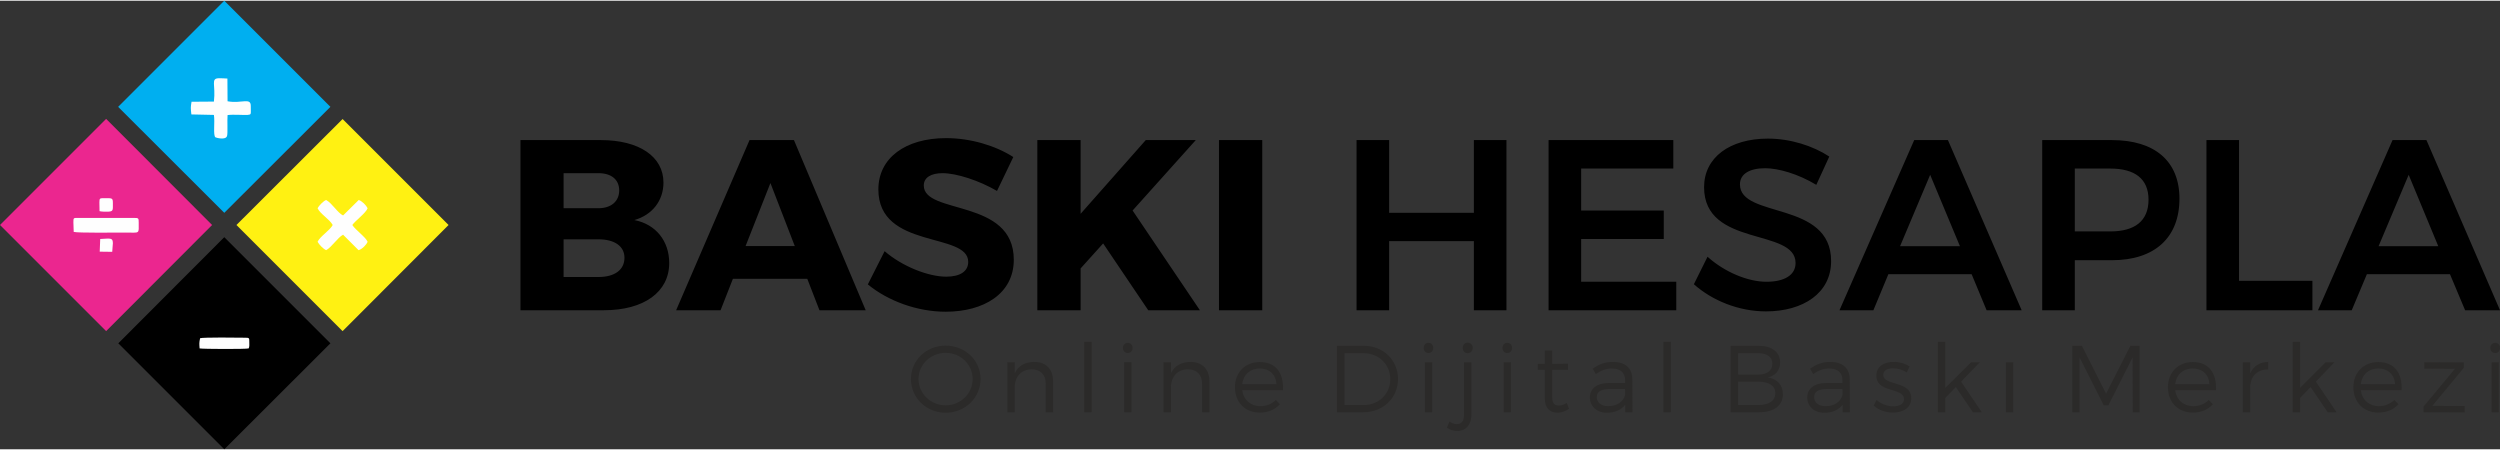 <?xml version="1.0" encoding="UTF-8"?>
<!DOCTYPE svg PUBLIC "-//W3C//DTD SVG 1.1//EN" "http://www.w3.org/Graphics/SVG/1.1/DTD/svg11.dtd">
<!-- Creator: CorelDRAW 2020 (64-Bit) -->
<svg xmlns="http://www.w3.org/2000/svg" xml:space="preserve" width="300px" height="54px" version="1.1" style="shape-rendering:geometricPrecision; text-rendering:geometricPrecision; image-rendering:optimizeQuality; fill-rule:evenodd; clip-rule:evenodd" viewBox="0 0 15.193 2.726" xmlns:xlink="http://www.w3.org/1999/xlink" xmlns:xodm="http://www.corel.com/coreldraw/odm/2003">
    <rect x="0" y="0" width="15.193" height="2.726" fill="#333333" stroke="none"/>
    <defs>
        <style type="text/css">
            <![CDATA[
    .fil4 {fill:#FEFEFE}
    .fil3 {fill:black}
    .fil0 {fill:#00AFF0}
    .fil2 {fill:#EB268F}
    .fil1 {fill:#FFF112}
    .fil6 {fill:#2B2A29;fill-rule:nonzero}
    .fil5 {fill:black;fill-rule:nonzero}
   ]]>
        </style>
    </defs>
    <g id="Layer_x0020_1">
        <g id="_2233990116176">
            <polygon class="fil0" points="1.363,0 2.008,0.645 1.363,1.289 0.718,0.645 " />
            <polygon class="fil1" points="2.082,0.719 2.726,1.363 2.082,2.008 1.437,1.363 " />
            <polygon class="fil2" points="0.645,0.718 1.289,1.363 0.645,2.008 0,1.363 " />
            <polygon class="fil3" points="1.363,1.437 2.008,2.082 1.363,2.726 0.719,2.082 " />
            <path class="fil4" d="M1.3 0.613l-0.136 0.001c-0.006,0.035 -0.005,0.04 -0.001,0.077l0.137 0.003c0.007,0.044 -0.006,0.123 0.009,0.136 0.002,0.002 0.064,0.02 0.071,-0.009 0.005,-0.016 0,-0.094 0.003,-0.126 0.034,-0.005 0.104,0.001 0.122,-0.001 0.024,-0.003 0.019,-0.001 0.019,-0.055 0,-0.053 -0.057,-0.012 -0.141,-0.028l-0.001 -0.138c-0.015,-0.001 -0.035,-0.002 -0.051,-0.002 -0.053,0.001 -0.019,0.039 -0.031,0.142l0 0z" />
            <path class="fil4" d="M1.93 1.261c0.014,0.033 0.074,0.068 0.092,0.102 -0.018,0.034 -0.078,0.07 -0.092,0.102 0.008,0.016 0.034,0.043 0.052,0.051 0.034,-0.018 0.07,-0.077 0.103,-0.094l0.094 0.094c0.022,-0.006 0.048,-0.033 0.055,-0.051 -0.012,-0.029 -0.073,-0.071 -0.093,-0.102 0.02,-0.028 0.084,-0.074 0.093,-0.102 -0.008,-0.017 -0.034,-0.044 -0.054,-0.05l-0.095 0.094c-0.034,-0.016 -0.066,-0.074 -0.103,-0.094 -0.018,0.007 -0.044,0.035 -0.052,0.05l0 0z" />
            <path class="fil4" d="M1.216 2.051c-0.006,0.028 -0.005,0.035 -0.003,0.062 0.018,0.004 0.281,0.005 0.298,0 0.006,-0.009 0.004,-0.027 0.004,-0.04 0,-0.023 0,-0.025 -0.024,-0.025 -0.046,-0.001 -0.257,-0.003 -0.275,0.003z" />
            <g>
                <path class="fil4" d="M0.446 1.348l0.002 0.057c0.027,0.007 0.255,0.004 0.315,0.004 0.089,0 0.08,0.011 0.08,-0.061 0,-0.026 -0.001,-0.028 -0.027,-0.028l-0.342 0c-0.028,0 -0.028,-0.001 -0.028,0.028l0 0z" />
                <path class="fil4" d="M0.604 1.226l0.001 0.053c0.014,0.003 0.037,0.004 0.053,0.003 0.031,-0.002 0.028,-0.009 0.028,-0.051 0,-0.034 -0.004,-0.031 -0.054,-0.031 -0.025,0 -0.028,0 -0.028,0.026l0 0z" />
                <path class="fil4" d="M0.609 1.448l-0.003 0.077 0.076 0.001 0.004 -0.052c-0.001,-0.033 -0.009,-0.03 -0.077,-0.026z" />
            </g>
        </g>
        <path class="fil5" d="M3.163 0.847l0 1.034 0.507 0c0.244,0 0.397,-0.111 0.397,-0.287 0,-0.134 -0.082,-0.236 -0.212,-0.261 0.109,-0.031 0.177,-0.118 0.177,-0.228 0,-0.158 -0.148,-0.258 -0.38,-0.258l-0.489 0zm0.262 0.201l0.212 0c0.077,0 0.126,0.038 0.126,0.105 0,0.066 -0.049,0.108 -0.126,0.108l-0.212 0 0 -0.213zm0 0.402l0.212 0c0.098,0 0.158,0.042 0.158,0.112 0,0.074 -0.06,0.117 -0.158,0.117l-0.212 0 0 -0.229zm1.481 0.24l0.074 0.191 0.281 0 -0.436 -1.034 -0.27 0 -0.446 1.034 0.27 0 0.075 -0.191 0.452 0zm-0.076 -0.199l-0.299 0 0.151 -0.383 0.148 0.383zm0.92 -0.656c-0.248,0 -0.412,0.121 -0.412,0.312 0,0.366 0.546,0.257 0.546,0.44 0,0.059 -0.051,0.09 -0.134,0.09 -0.108,0 -0.267,-0.062 -0.374,-0.155l-0.102 0.202c0.123,0.101 0.3,0.166 0.473,0.166 0.231,0 0.414,-0.109 0.414,-0.316 0,-0.374 -0.547,-0.272 -0.547,-0.451 0,-0.05 0.046,-0.075 0.114,-0.075 0.084,0 0.221,0.044 0.331,0.108l0.099 -0.206c-0.107,-0.069 -0.259,-0.115 -0.408,-0.115zm1.228 1.046l0.314 0 -0.409 -0.606 0.384 -0.428 -0.304 0 -0.396 0.448 0 -0.448 -0.263 0 0 1.034 0.263 0 0 -0.254 0.137 -0.152 0.274 0.406zm0.693 0l0 -1.034 -0.263 0 0 1.034 0.263 0zm0.573 -1.034l0 1.034 0.198 0 0 -0.42 0.515 0 0 0.42 0.198 0 0 -1.034 -0.198 0 0 0.442 -0.515 0 0 -0.442 -0.198 0zm1.167 0l0 1.034 0.776 0 0 -0.173 -0.578 0 0 -0.26 0.502 0 0 -0.173 -0.502 0 0 -0.255 0.56 0 0 -0.173 -0.758 0zm1.627 0.272l0.079 -0.172c-0.099,-0.065 -0.236,-0.109 -0.373,-0.109 -0.232,0 -0.388,0.115 -0.388,0.295 0,0.368 0.556,0.246 0.556,0.461 0,0.073 -0.067,0.114 -0.177,0.114 -0.111,0 -0.252,-0.057 -0.358,-0.152l-0.083 0.167c0.111,0.099 0.272,0.165 0.438,0.165 0.227,0 0.396,-0.112 0.396,-0.305 0.001,-0.371 -0.554,-0.257 -0.554,-0.467 0,-0.064 0.06,-0.098 0.153,-0.098 0.08,0 0.2,0.034 0.311,0.101zm1.035 0.762l0.213 0 -0.448 -1.034 -0.205 0 -0.454 1.034 0.206 0 0.091 -0.219 0.506 0 0.091 0.219zm-0.526 -0.389l0.183 -0.434 0.181 0.434 -0.364 0zm1.288 -0.645l-0.424 0 0 1.034 0.198 0 0 -0.304 0.226 0c0.26,0 0.41,-0.138 0.41,-0.374 0,-0.228 -0.15,-0.356 -0.41,-0.356zm-0.01 0.555l-0.216 0 0 -0.382 0.216 0c0.148,0 0.232,0.062 0.232,0.189 0,0.13 -0.084,0.193 -0.232,0.193zm0.584 -0.555l0 1.034 0.644 0 0 -0.179 -0.446 0 0 -0.855 -0.198 0zm1.572 1.034l0.212 0 -0.447 -1.034 -0.206 0 -0.453 1.034 0.205 0 0.092 -0.219 0.505 0 0.092 0.219zm-0.526 -0.389l0.183 -0.434 0.18 0.434 -0.363 0z" />
        <path class="fil6" d="M5.747 2.096c-0.118,0 -0.211,0.089 -0.211,0.203 0,0.114 0.093,0.205 0.211,0.205 0.118,0 0.212,-0.091 0.212,-0.205 0,-0.114 -0.094,-0.203 -0.212,-0.203zm0 0.044c0.09,0 0.164,0.07 0.164,0.159 0,0.089 -0.074,0.16 -0.164,0.16 -0.09,0 -0.165,-0.071 -0.165,-0.16 0,-0.089 0.075,-0.159 0.165,-0.159zm0.538 0.055c-0.056,0.001 -0.097,0.023 -0.118,0.069l0 -0.067 -0.045 0 0 0.304 0.045 0 0 -0.163c0.005,-0.058 0.042,-0.097 0.102,-0.098 0.054,0 0.086,0.032 0.086,0.086l0 0.175 0.045 0 0 -0.187c0,-0.074 -0.042,-0.119 -0.115,-0.119zm0.349 0.306l0 -0.428 -0.045 0 0 0.428 0.045 0zm0.22 -0.422c-0.017,0 -0.03,0.013 -0.03,0.031 0,0.018 0.013,0.031 0.03,0.031 0.016,0 0.029,-0.013 0.029,-0.031 0,-0.018 -0.013,-0.031 -0.029,-0.031zm0.022 0.422l0 -0.304 -0.044 0 0 0.304 0.044 0zm0.358 -0.306c-0.055,0.001 -0.096,0.023 -0.118,0.069l0 -0.067 -0.045 0 0 0.304 0.045 0 0 -0.163c0.006,-0.058 0.042,-0.097 0.102,-0.098 0.054,0 0.087,0.032 0.087,0.086l0 0.175 0.045 0 0 -0.187c0,-0.074 -0.043,-0.119 -0.116,-0.119zm0.421 0.001c-0.088,0 -0.15,0.063 -0.15,0.153 0,0.091 0.061,0.154 0.151,0.154 0.051,0 0.093,-0.018 0.122,-0.051l-0.024 -0.026c-0.024,0.024 -0.057,0.038 -0.095,0.038 -0.058,0 -0.102,-0.038 -0.11,-0.097l0.248 0c0.005,-0.104 -0.043,-0.172 -0.142,-0.171zm-0.106 0.134c0.007,-0.058 0.049,-0.095 0.106,-0.095 0.06,0 0.099,0.037 0.102,0.095l-0.208 0zm0.576 -0.233l0 0.404 0.161 0c0.119,0 0.21,-0.087 0.21,-0.202 0,-0.115 -0.09,-0.202 -0.208,-0.202l-0.163 0zm0.046 0.045l0.116 0c0.09,0 0.162,0.067 0.162,0.158 0,0.09 -0.07,0.157 -0.16,0.157l-0.118 0 0 -0.315zm0.51 -0.063c-0.017,0 -0.029,0.013 -0.029,0.031 0,0.018 0.012,0.031 0.029,0.031 0.017,0 0.029,-0.013 0.029,-0.031 0,-0.018 -0.012,-0.031 -0.029,-0.031zm0.023 0.422l0 -0.304 -0.045 0 0 0.304 0.045 0zm0.215 -0.423c-0.017,0 -0.03,0.014 -0.03,0.032 0,0.018 0.013,0.032 0.03,0.032 0.018,0 0.031,-0.014 0.031,-0.032 0,-0.018 -0.013,-0.032 -0.031,-0.032zm0.023 0.119l-0.045 0 0 0.322c0,0.037 -0.017,0.054 -0.044,0.054 -0.015,0 -0.031,-0.006 -0.044,-0.016l-0.016 0.037c0.017,0.013 0.04,0.021 0.062,0.021 0.047,0.001 0.087,-0.032 0.087,-0.102l0 -0.316zm0.218 -0.118c-0.017,0 -0.029,0.013 -0.029,0.031 0,0.018 0.012,0.031 0.029,0.031 0.017,0 0.029,-0.013 0.029,-0.031 0,-0.018 -0.012,-0.031 -0.029,-0.031zm0.022 0.422l0 -0.304 -0.044 0 0 0.304 0.044 0zm0.34 -0.057c-0.017,0.011 -0.033,0.016 -0.049,0.016 -0.026,0 -0.04,-0.014 -0.04,-0.051l0 -0.166 0.096 0 0 -0.037 -0.096 0.001 0 -0.081 -0.045 0 0 0.081 -0.043 0 0 0.036 0.043 0 0 0.174c0,0.06 0.033,0.087 0.078,0.087 0.024,-0.001 0.047,-0.009 0.069,-0.024l-0.013 -0.036zm0.355 0.057l0.044 0 -0.001 -0.201c0,-0.065 -0.042,-0.105 -0.117,-0.105 -0.052,0 -0.085,0.015 -0.124,0.041l0.019 0.033c0.032,-0.022 0.063,-0.034 0.096,-0.034 0.054,0 0.082,0.026 0.082,0.071l0 0.017 -0.1 0c-0.072,0.001 -0.114,0.035 -0.114,0.088 0,0.052 0.04,0.093 0.103,0.093 0.049,0 0.088,-0.017 0.112,-0.049l0 0.046zm-0.103 -0.037c-0.043,0 -0.07,-0.022 -0.07,-0.055 0,-0.034 0.027,-0.049 0.077,-0.049l0.095 0 0 0.036c-0.011,0.042 -0.051,0.068 -0.102,0.068zm0.38 0.037l0 -0.428 -0.045 0 0 0.428 0.045 0zm0.363 -0.404l0 0.404 0.173 0c0.091,0 0.145,-0.041 0.145,-0.109 0,-0.056 -0.034,-0.094 -0.092,-0.103 0.047,-0.009 0.075,-0.043 0.075,-0.091 0,-0.063 -0.05,-0.101 -0.131,-0.101l-0.17 0zm0.046 0.045l0.122 0c0.054,0 0.086,0.023 0.086,0.064 0,0.042 -0.032,0.066 -0.086,0.066l-0.122 0 0 -0.13zm0 0.173l0.122 0c0.066,0 0.104,0.026 0.104,0.07 0,0.046 -0.038,0.072 -0.104,0.072l-0.122 0 0 -0.142zm0.635 0.186l0.044 0 -0.001 -0.201c0,-0.065 -0.042,-0.105 -0.117,-0.105 -0.052,0 -0.085,0.015 -0.124,0.041l0.019 0.033c0.032,-0.022 0.063,-0.034 0.096,-0.034 0.054,0 0.082,0.026 0.082,0.071l0 0.017 -0.1 0c-0.072,0.001 -0.114,0.035 -0.114,0.088 0,0.052 0.04,0.093 0.103,0.093 0.049,0 0.088,-0.017 0.112,-0.049l0 0.046zm-0.103 -0.037c-0.043,0 -0.07,-0.022 -0.07,-0.055 0,-0.034 0.027,-0.049 0.078,-0.049l0.094 0 0 0.036c-0.011,0.042 -0.05,0.068 -0.102,0.068zm0.413 -0.269c-0.055,0 -0.105,0.025 -0.105,0.083 -0.001,0.108 0.169,0.07 0.168,0.144 -0.001,0.03 -0.03,0.043 -0.066,0.043 -0.035,0 -0.075,-0.015 -0.101,-0.039l-0.017 0.034c0.029,0.028 0.073,0.043 0.117,0.043 0.058,0 0.111,-0.027 0.111,-0.087 0,-0.109 -0.17,-0.074 -0.17,-0.142 0,-0.028 0.026,-0.04 0.06,-0.04 0.029,0 0.059,0.01 0.083,0.025l0.017 -0.036c-0.025,-0.017 -0.06,-0.028 -0.097,-0.028zm0.378 0.153l0.104 0.153 0.054 0 -0.126 -0.186 0.114 -0.118 -0.053 0 -0.157 0.156 0 -0.28 -0.045 0 0 0.428 0.045 0 0 -0.087 0.064 -0.066zm0.349 0.153l0 -0.304 -0.045 0 0 0.304 0.045 0zm0.768 0l0 -0.404 -0.056 0 -0.148 0.291 -0.147 -0.291 -0.058 0 0 0.404 0.044 0 0 -0.333 0.147 0.291 0.028 0 0.147 -0.291 0.001 0.333 0.042 0zm0.322 -0.305c-0.088,0 -0.15,0.063 -0.15,0.153 0,0.091 0.061,0.154 0.151,0.154 0.051,0 0.093,-0.018 0.122,-0.051l-0.025 -0.026c-0.023,0.024 -0.056,0.038 -0.094,0.038 -0.059,0 -0.102,-0.038 -0.11,-0.097l0.248 0c0.005,-0.104 -0.044,-0.172 -0.142,-0.171zm-0.106 0.134c0.007,-0.058 0.048,-0.095 0.106,-0.095 0.06,0 0.099,0.037 0.102,0.095l-0.208 0zm0.456 -0.133l-0.045 0 0 0.304 0.045 0 0 -0.161c0.005,-0.06 0.045,-0.1 0.109,-0.099l0 -0.046c-0.051,0.001 -0.089,0.025 -0.109,0.07l0 -0.068zm0.367 0.151l0.104 0.153 0.054 0 -0.126 -0.186 0.113 -0.118 -0.053 0 -0.156 0.156 0 -0.28 -0.045 0 0 0.428 0.045 0 0 -0.087 0.064 -0.066zm0.411 -0.152c-0.088,0 -0.151,0.063 -0.151,0.153 0,0.091 0.062,0.154 0.151,0.154 0.051,0 0.094,-0.018 0.123,-0.051l-0.025 -0.026c-0.024,0.024 -0.057,0.038 -0.094,0.038 -0.059,0 -0.102,-0.038 -0.11,-0.097l0.248 0c0.005,-0.104 -0.044,-0.172 -0.142,-0.171zm-0.106 0.134c0.007,-0.058 0.048,-0.095 0.106,-0.095 0.059,0 0.099,0.037 0.102,0.095l-0.208 0zm0.626 -0.099l0 -0.033 -0.24 -0.001 0 0.039 0.186 0.001 -0.191 0.23 0 0.034 0.25 0.001 0 -0.039 -0.196 -0.001 0.191 -0.231zm0.191 -0.152c-0.017,0 -0.03,0.013 -0.03,0.031 0,0.018 0.013,0.031 0.03,0.031 0.017,0 0.029,-0.013 0.029,-0.031 0,-0.018 -0.012,-0.031 -0.029,-0.031zm0.022 0.422l0 -0.304 -0.044 0 0 0.304 0.044 0z" />
    </g>
</svg>